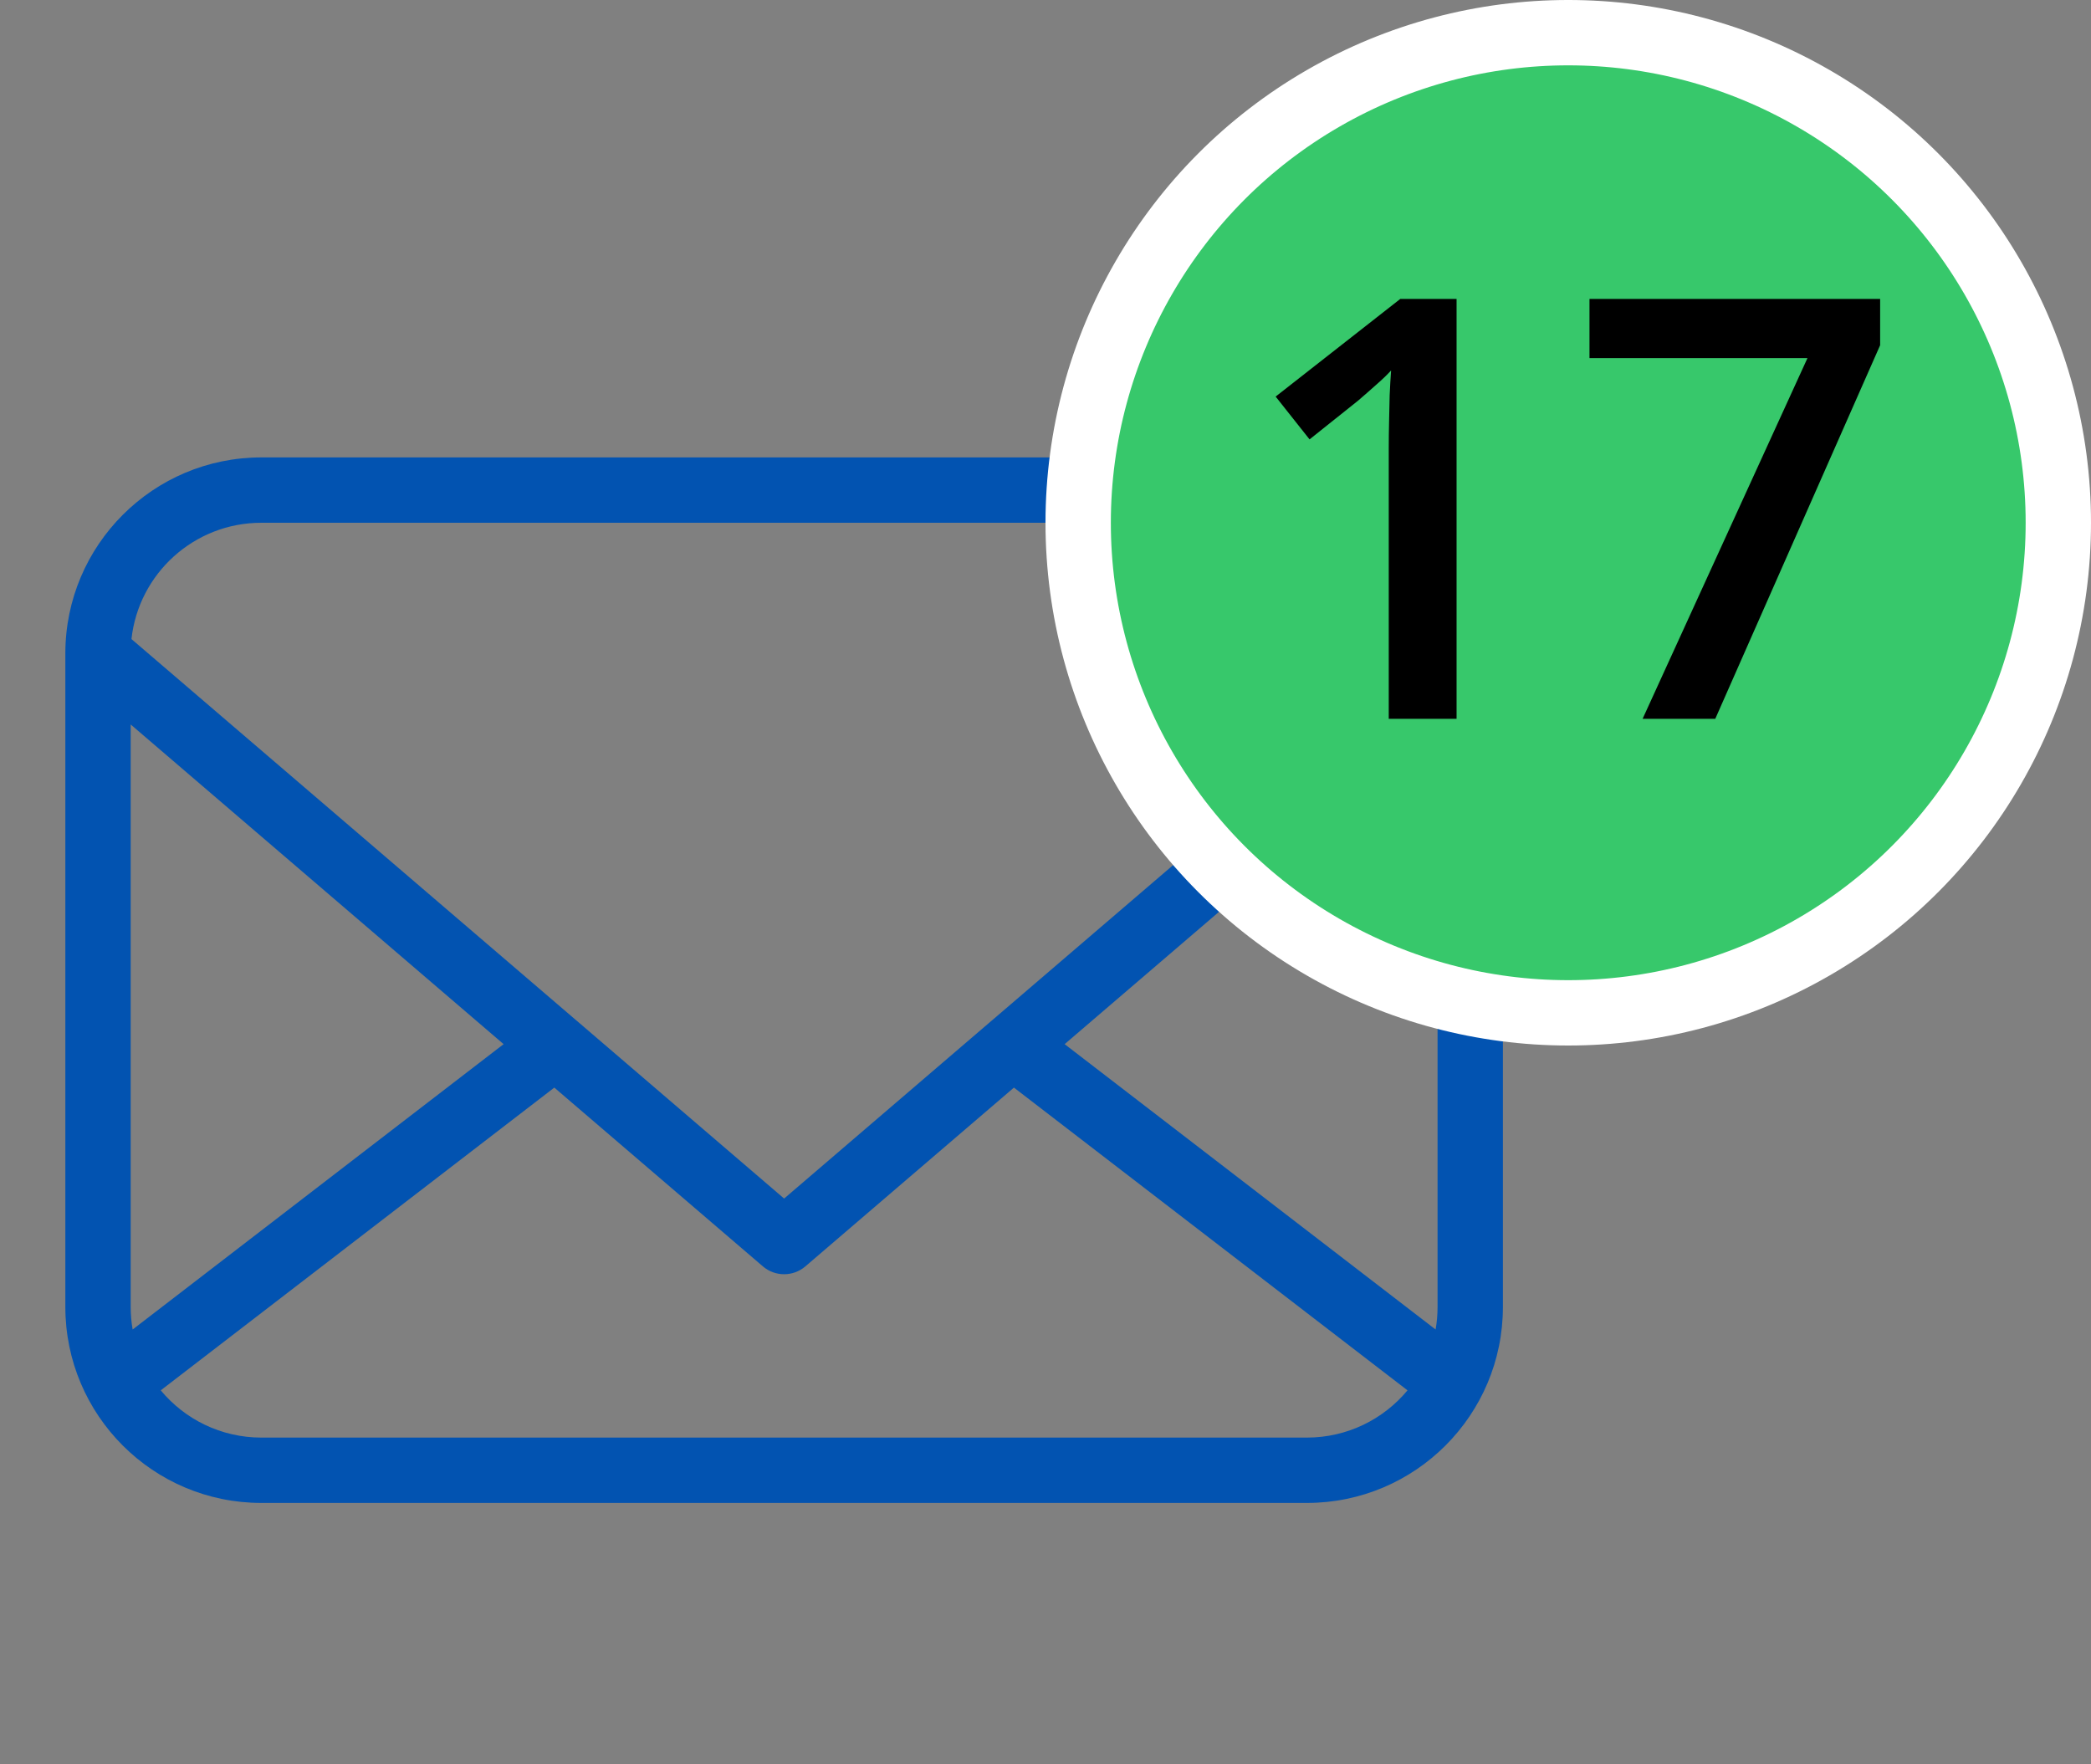 <svg width="32" height="27" viewBox="0 0 32 27" fill="none" xmlns="http://www.w3.org/2000/svg">
<rect x="0" y="0" width="32" height="27" fill="#808080" stroke="none"/>
<path fill-rule="evenodd" clip-rule="evenodd" d="M4 8H20C21.03 8 21.879 8.779 21.988 9.78L15.184 15.613C15.178 15.617 15.172 15.623 15.166 15.628L12 18.342L8.831 15.625C8.827 15.622 8.823 15.618 8.819 15.615L2.012 9.78C2.121 8.779 2.97 8 4 8ZM7.707 15.979L2 11.087V20C2 20.118 2.01 20.234 2.03 20.346L7.707 15.979ZM2.46 21.277C2.827 21.719 3.381 22 4 22H20C20.619 22 21.173 21.719 21.54 21.277L15.517 16.644L12.325 19.38C12.138 19.54 11.862 19.54 11.675 19.38L8.483 16.644L2.46 21.277ZM16.293 15.979L21.97 20.346C21.99 20.234 22 20.118 22 20V11.087L16.293 15.979ZM1 9.997V10.003V20C1 21.657 2.343 23 4 23H20C21.657 23 23 21.657 23 20V10.003L23 9.996C22.998 8.341 21.655 7 20 7H4C2.344 7 1.002 8.342 1 9.997Z" fill="#0253B1"/>
<circle cx="24" cy="8" r="7.5" fill="#37C86B" stroke="white"/>
<path d="M22.291 11H21.253V6.865C21.253 6.727 21.255 6.589 21.258 6.452C21.261 6.314 21.264 6.179 21.267 6.047C21.273 5.916 21.28 5.79 21.289 5.669C21.227 5.737 21.151 5.81 21.06 5.889C20.972 5.968 20.878 6.05 20.779 6.135L20.041 6.724L19.522 6.069L21.429 4.575H22.291V11ZM25.138 11L27.661 5.48H24.325V4.575H28.773V5.283L26.25 11H25.138Z" fill="black"/>
</svg>
